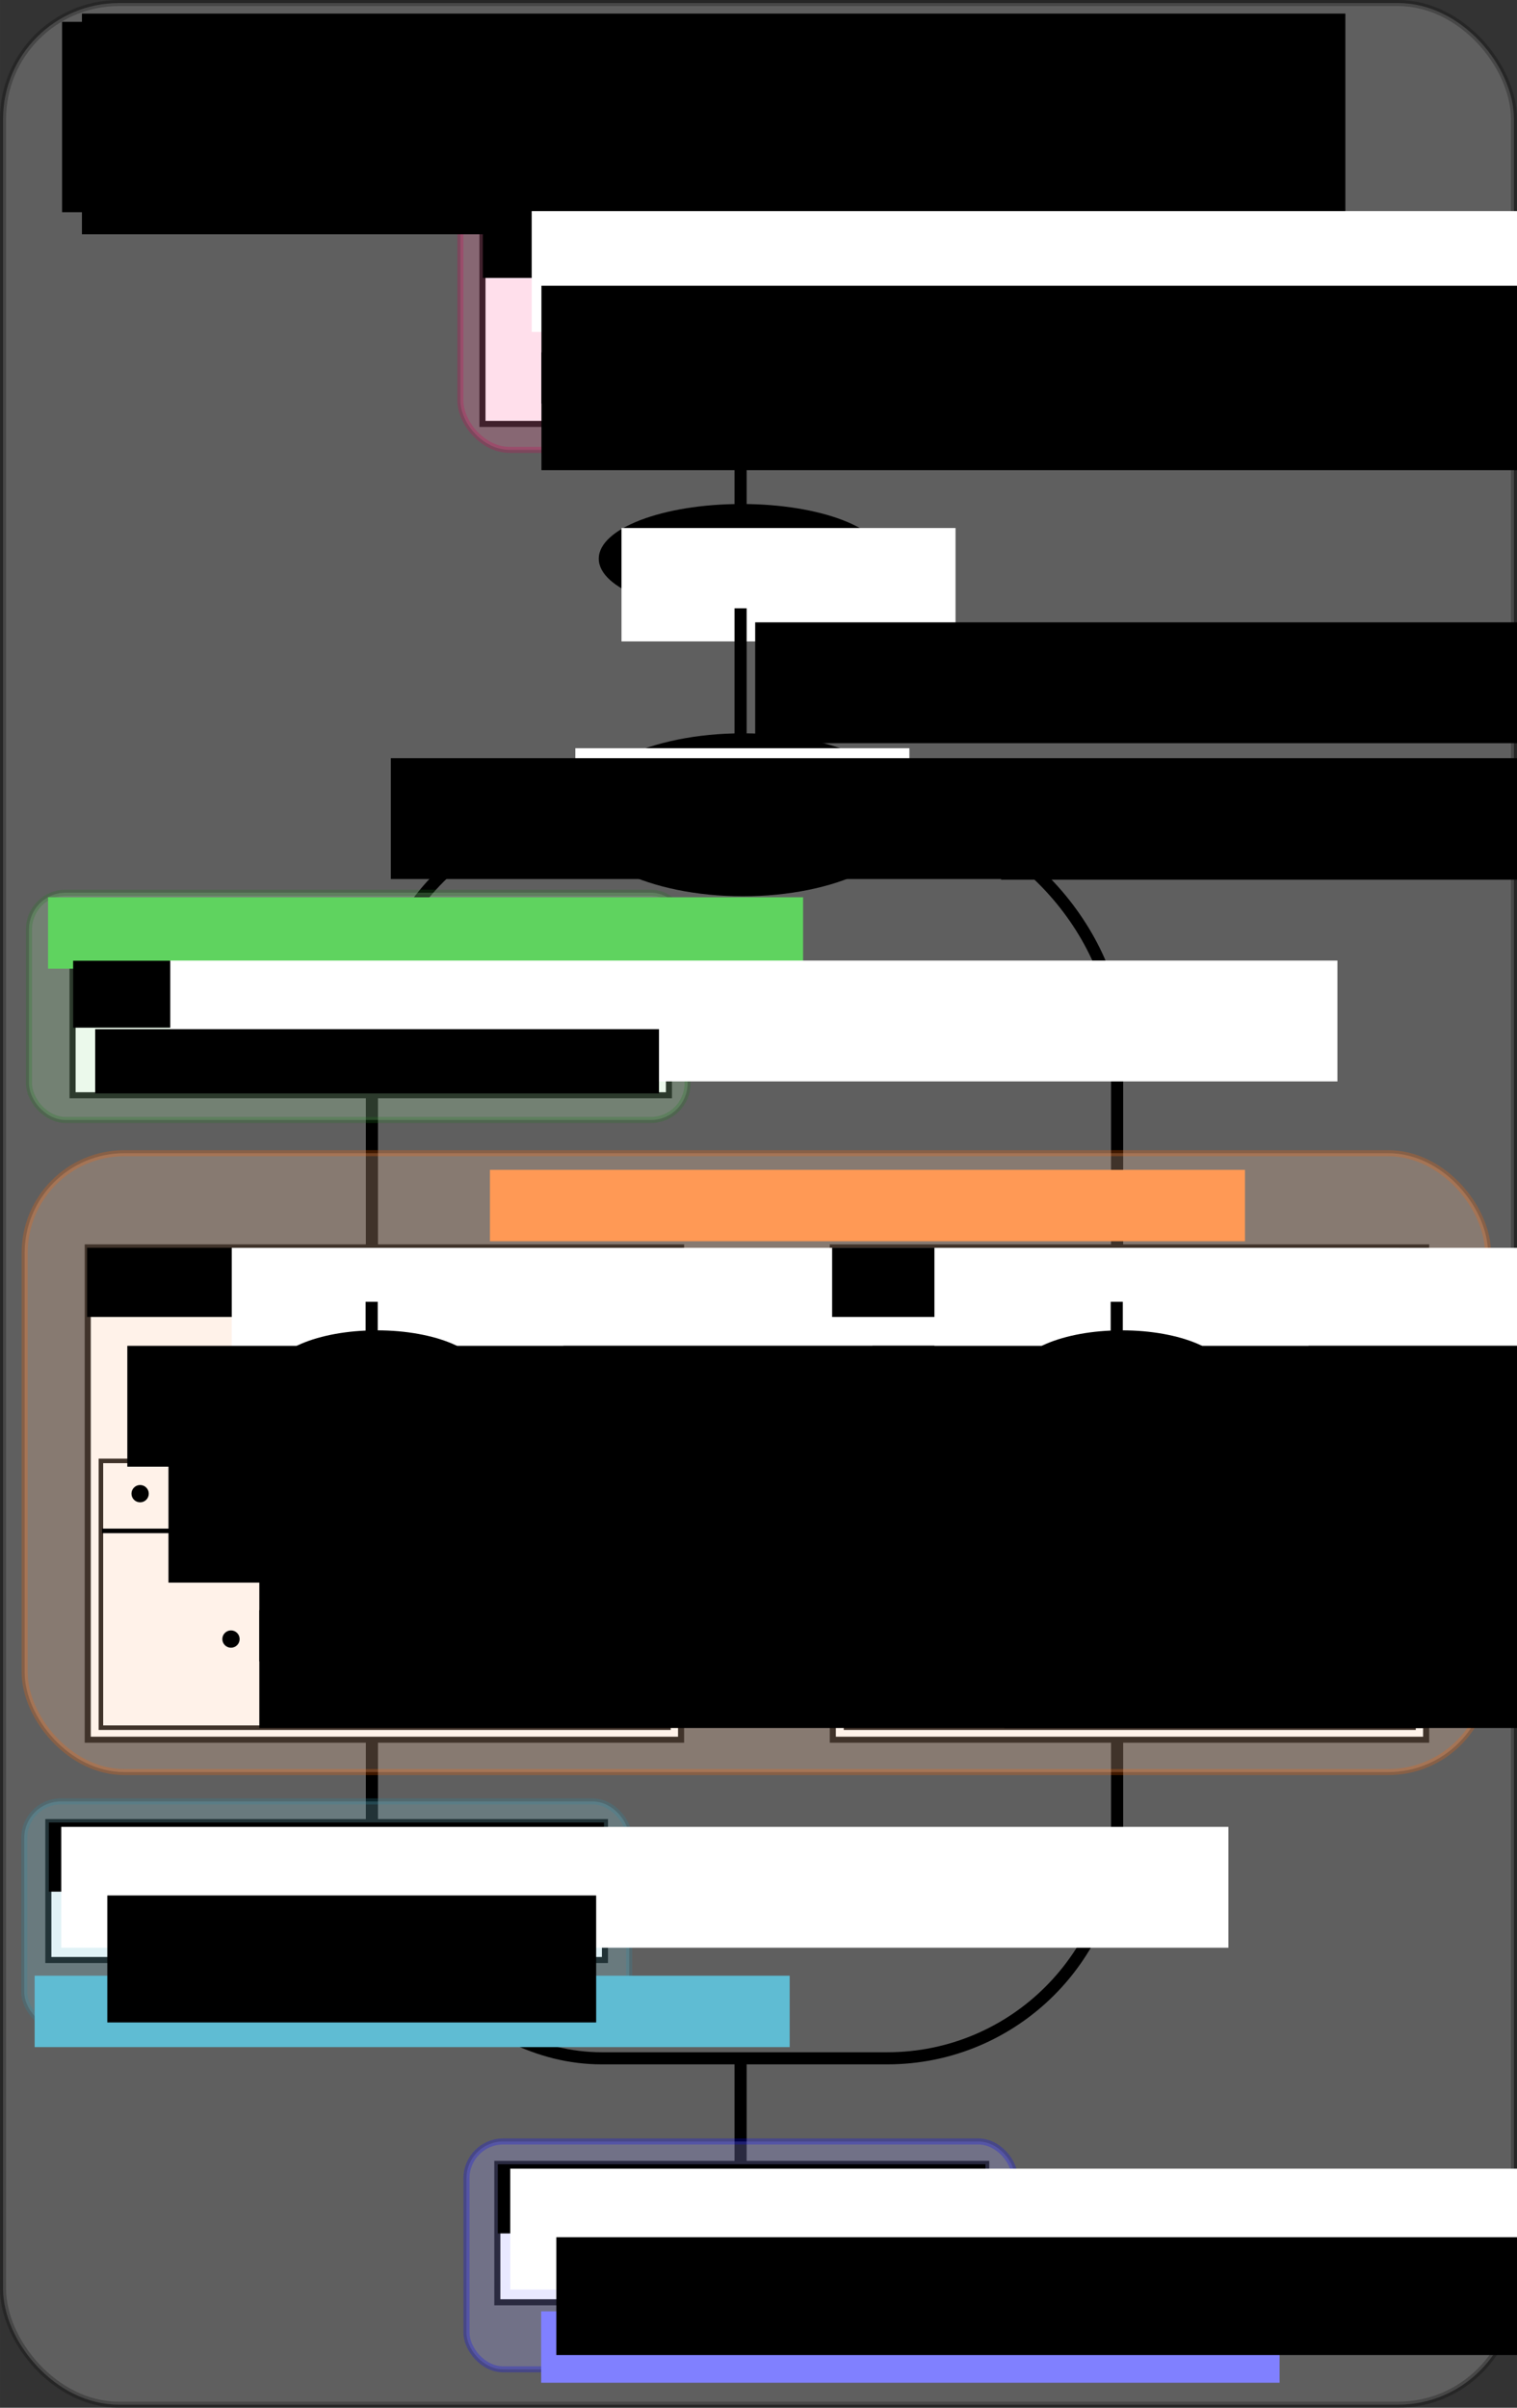 <?xml version="1.0" encoding="UTF-8" standalone="no"?>
<!-- Created with Inkscape (http://www.inkscape.org/) -->

<svg
   xmlns:dc="http://purl.org/dc/elements/1.1/"
   xmlns:cc="http://creativecommons.org/ns#"
   xmlns:rdf="http://www.w3.org/1999/02/22-rdf-syntax-ns#"
   xmlns:svg="http://www.w3.org/2000/svg"
   xmlns="http://www.w3.org/2000/svg"
   xmlns:sodipodi="http://sodipodi.sourceforge.net/DTD/sodipodi-0.dtd"
   xmlns:inkscape="http://www.inkscape.org/namespaces/inkscape"
   width="141.355mm"
   height="224.335mm"
   viewBox="0 0 500.863 794.888"
   id="svg2"
   version="1.1"
   inkscape:version="0.91 r13725"
   sodipodi:docname="ProgramStructure.svg"
   inkscape:export-filename="/Users/jacobheldenbrand/Documents/Swift-T-Variant-Calling/media/ProgramStructure.png"
   inkscape:export-xdpi="350"
   inkscape:export-ydpi="350">
  <rect x="0" y="0" width="500.863" height="794.888" fill="#333333" stroke="none"/>
  <defs
     id="defs4" />
  <sodipodi:namedview
     id="base"
     pagecolor="#ffffff"
     bordercolor="#666666"
     borderopacity="1.0"
     inkscape:pageopacity="0.0"
     inkscape:pageshadow="2"
     inkscape:zoom="0.7"
     inkscape:cx="229.7667"
     inkscape:cy="388.09803"
     inkscape:document-units="px"
     inkscape:current-layer="g4700"
     showgrid="false"
     inkscape:window-width="1440"
     inkscape:window-height="805"
     inkscape:window-x="3"
     inkscape:window-y="0"
     inkscape:window-maximized="0"
     fit-margin-top="0"
     fit-margin-left="0"
     fit-margin-right="0"
     fit-margin-bottom="0" />
  <g
     inkscape:label="Layer 1"
     inkscape:groupmode="layer"
     id="layer1"
     transform="translate(-2.8641129e-7,-15.01)">
    <g
       id="g4700"
       transform="translate(-57.234,0)">
      <rect
         style="opacity:0.251;fill:#e6e6e6;fill-opacity:1;fill-rule:evenodd;stroke:#000000;stroke-width:2;stroke-linecap:round;stroke-miterlimit:4;stroke-dasharray:none;stroke-dashoffset:0;stroke-opacity:1"
         id="rect4682"
         width="498.863"
         height="792.888"
         x="58.234"
         y="16.01"
         ry="38.304"
         inkscape:export-xdpi="350"
         inkscape:export-ydpi="350" />
      <rect
         ry="75.874"
         y="282.498"
         x="180.029"
         height="412.037"
         width="246.033"
         id="rect4680"
         style="opacity:1;fill:none;fill-opacity:1;fill-rule:evenodd;stroke:#000000;stroke-width:4;stroke-linecap:round;stroke-miterlimit:4;stroke-dasharray:none;stroke-dashoffset:0;stroke-opacity:1"
         inkscape:export-xdpi="350"
         inkscape:export-ydpi="350" />
      <rect
         style="opacity:1;fill:#ffffff;fill-opacity:1;fill-rule:evenodd;stroke:#000000;stroke-width:2;stroke-linecap:round;stroke-miterlimit:4;stroke-dasharray:none;stroke-dashoffset:0;stroke-opacity:1"
         id="rect4500"
         width="195.894"
         height="162.536"
         x="332.205"
         y="426.82"
         ry="0"
         rx="0"
         inkscape:export-xdpi="350"
         inkscape:export-ydpi="350" />
      <g
         id="g4375" />
      <g
         transform="translate(71.499,40.898)"
         id="g4306"
         inkscape:export-xdpi="350"
         inkscape:export-ydpi="350">
        <ellipse
           style="opacity:1;fill:#000000;fill-opacity:1;fill-rule:evenodd;stroke:#000000;stroke-width:0;stroke-linecap:round;stroke-miterlimit:4;stroke-dasharray:none;stroke-dashoffset:0;stroke-opacity:1"
           id="path4275"
           cx="230.571"
           cy="158.563"
           rx="47.143"
           ry="18.058" />
        <flowRoot
           xml:space="preserve"
           id="flowRoot4277"
           style="font-style:normal;font-variant:normal;font-weight:normal;font-stretch:normal;font-size:15px;line-height:125%;font-family:Avenir;-inkscape-font-specification:Avenir;letter-spacing:0px;word-spacing:0px;fill:#ffffff;fill-opacity:1;stroke:#ffffff;stroke-width:1px;stroke-linecap:butt;stroke-linejoin:miter;stroke-opacity:1"
           transform="translate(49.286,6.571)"><flowRegion
             id="flowRegion4279"><rect
               id="rect4281"
               width="109.286"
               height="36.429"
               x="142.143"
               y="142.362"
               style="font-style:normal;font-variant:normal;font-weight:normal;font-stretch:normal;font-family:Avenir;-inkscape-font-specification:Avenir;fill:#ffffff;stroke:#ffffff" /></flowRegion><flowPara
             id="flowPara4283">Align Only?</flowPara></flowRoot>      </g>
      <g
         transform="translate(-53.841,60.05)"
         id="g4313"
         inkscape:export-xdpi="350"
         inkscape:export-ydpi="350">
        <ellipse
           ry="26.897"
           rx="55.729"
           cy="223.95"
           cx="356.356"
           id="ellipse4285"
           style="opacity:1;fill:#000000;fill-opacity:1;fill-rule:evenodd;stroke:#000000;stroke-width:0;stroke-linecap:round;stroke-miterlimit:4;stroke-dasharray:none;stroke-dashoffset:0;stroke-opacity:1" />
        <flowRoot
           transform="translate(159.392,60.11)"
           style="font-style:normal;font-variant:normal;font-weight:normal;font-stretch:normal;font-size:15px;line-height:125%;font-family:Avenir;-inkscape-font-specification:Avenir;text-align:center;letter-spacing:0px;word-spacing:0px;text-anchor:middle;fill:#ffffff;fill-opacity:1;stroke:#ffffff;stroke-width:1px;stroke-linecap:butt;stroke-linejoin:miter;stroke-opacity:1"
           id="flowRoot4287"
           xml:space="preserve"><flowRegion
             id="flowRegion4289"><rect
               style="font-style:normal;font-variant:normal;font-weight:normal;font-stretch:normal;font-family:Avenir;-inkscape-font-specification:Avenir;text-align:center;text-anchor:middle;fill:#ffffff;stroke:#ffffff"
               y="142.362"
               x="142.143"
               height="36.429"
               width="109.286"
               id="rect4291" /></flowRegion><flowPara
             id="flowPara4293">Split by Chromosome?</flowPara></flowRoot>      </g>
      <path
         sodipodi:nodetypes="cc"
         inkscape:connector-curvature="0"
         id="path4320"
         d="m 301.753,155.839 0,29.416"
         style="fill:none;fill-rule:evenodd;stroke:#000000;stroke-width:4;stroke-linecap:butt;stroke-linejoin:miter;stroke-miterlimit:4;stroke-dasharray:none;stroke-opacity:1"
         inkscape:export-xdpi="350"
         inkscape:export-ydpi="350" />
      <path
         style="fill:none;fill-rule:evenodd;stroke:#000000;stroke-width:4;stroke-linecap:butt;stroke-linejoin:miter;stroke-miterlimit:4;stroke-dasharray:none;stroke-opacity:1"
         d="m 301.753,215.839 0,42.548"
         id="path4324"
         inkscape:connector-curvature="0"
         sodipodi:nodetypes="cc"
         inkscape:export-xdpi="350"
         inkscape:export-ydpi="350" />
      <flowRoot
         transform="translate(499,81.786)"
         xml:space="preserve"
         id="flowRoot4326"
         style="font-style:normal;font-variant:normal;font-weight:normal;font-stretch:normal;font-size:20px;line-height:125%;font-family:sans-serif;-inkscape-font-specification:sans-serif;letter-spacing:0px;word-spacing:0px;fill:#000000;fill-opacity:1;stroke:#000000;stroke-width:1;stroke-linecap:butt;stroke-linejoin:miter;stroke-miterlimit:4;stroke-dasharray:none;stroke-opacity:1"
         inkscape:export-xdpi="350"
         inkscape:export-ydpi="350"><flowRegion
           id="flowRegion4328"><rect
             id="rect4330"
             width="384.363"
             height="38.891"
             x="-191.929"
             y="139.184"
             style="font-style:normal;font-variant:normal;font-weight:normal;font-stretch:normal;font-size:20px;font-family:sans-serif;-inkscape-font-specification:sans-serif;fill:#000000;stroke:#000000;stroke-width:1;stroke-miterlimit:4;stroke-dasharray:none" /></flowRegion><flowPara
           style="font-style:normal;font-variant:normal;font-weight:normal;font-stretch:normal;font-size:20px;font-family:sans-serif;-inkscape-font-specification:sans-serif"
           id="flowPara4332">No</flowPara></flowRoot>      <flowRoot
         style="font-style:normal;font-variant:normal;font-weight:normal;font-stretch:normal;font-size:20px;line-height:125%;font-family:sans-serif;-inkscape-font-specification:sans-serif;letter-spacing:0px;word-spacing:0px;fill:#000000;fill-opacity:1;stroke:#000000;stroke-width:1;stroke-linecap:butt;stroke-linejoin:miter;stroke-miterlimit:4;stroke-dasharray:none;stroke-opacity:1"
         id="flowRoot4357"
         xml:space="preserve"
         transform="translate(378.696,126.639)"
         inkscape:export-xdpi="350"
         inkscape:export-ydpi="350"><flowRegion
           id="flowRegion4359"><rect
             style="font-style:normal;font-variant:normal;font-weight:normal;font-stretch:normal;font-size:20px;font-family:sans-serif;-inkscape-font-specification:sans-serif;fill:#000000;stroke:#000000;stroke-width:1;stroke-miterlimit:4;stroke-dasharray:none"
             y="139.184"
             x="-191.929"
             height="38.891"
             width="384.363"
             id="rect4361" /></flowRegion><flowPara
           id="flowPara4363"
           style="font-style:normal;font-variant:normal;font-weight:normal;font-stretch:normal;font-size:20px;font-family:sans-serif;-inkscape-font-specification:sans-serif">Yes</flowPara></flowRoot>      <flowRoot
         style="font-style:normal;font-variant:normal;font-weight:normal;font-stretch:normal;font-size:20px;line-height:125%;font-family:sans-serif;-inkscape-font-specification:sans-serif;letter-spacing:0px;word-spacing:0px;fill:#000000;fill-opacity:1;stroke:#000000;stroke-width:1;stroke-linecap:butt;stroke-linejoin:miter;stroke-miterlimit:4;stroke-dasharray:none;stroke-opacity:1"
         id="flowRoot4365"
         xml:space="preserve"
         transform="translate(580.173,126.848)"
         inkscape:export-xdpi="350"
         inkscape:export-ydpi="350"><flowRegion
           id="flowRegion4367"><rect
             style="font-style:normal;font-variant:normal;font-weight:normal;font-stretch:normal;font-size:20px;font-family:sans-serif;-inkscape-font-specification:sans-serif;fill:#000000;stroke:#000000;stroke-width:1;stroke-miterlimit:4;stroke-dasharray:none"
             y="139.184"
             x="-191.929"
             height="38.891"
             width="384.363"
             id="rect4369" /></flowRegion><flowPara
           id="flowPara4371"
           style="font-style:normal;font-variant:normal;font-weight:normal;font-stretch:normal;font-size:20px;font-family:sans-serif;-inkscape-font-specification:sans-serif">No</flowPara></flowRoot>      <path
         sodipodi:nodetypes="cc"
         inkscape:connector-curvature="0"
         id="path4624"
         d="m 301.753,694.038 0,36.834"
         style="fill:none;fill-rule:evenodd;stroke:#000000;stroke-width:4;stroke-linecap:butt;stroke-linejoin:miter;stroke-miterlimit:4;stroke-dasharray:none;stroke-opacity:1"
         inkscape:export-xdpi="350"
         inkscape:export-ydpi="350" />
      <rect
         style="opacity:1;fill:#ffffff;fill-opacity:1;fill-rule:evenodd;stroke:#000000;stroke-width:1.5;stroke-linecap:round;stroke-miterlimit:4;stroke-dasharray:none;stroke-dashoffset:0;stroke-opacity:1"
         id="rect4546"
         width="187.383"
         height="88.063"
         x="336.55"
         y="497.313"
         inkscape:export-xdpi="350"
         inkscape:export-ydpi="350" />
      <rect
         rx="0"
         ry="0"
         y="426.82"
         x="86.205"
         height="162.536"
         width="195.894"
         id="rect4385"
         style="opacity:1;fill:#ffffff;fill-opacity:1;fill-rule:evenodd;stroke:#000000;stroke-width:2;stroke-linecap:round;stroke-miterlimit:4;stroke-dasharray:none;stroke-dashoffset:0;stroke-opacity:1"
         inkscape:export-xdpi="350"
         inkscape:export-ydpi="350" />
      <rect
         y="497.313"
         x="90.55"
         height="88.063"
         width="187.383"
         id="rect4461"
         style="opacity:1;fill:#ffffff;fill-opacity:1;fill-rule:evenodd;stroke:#000000;stroke-width:1.5;stroke-linecap:round;stroke-miterlimit:4;stroke-dasharray:none;stroke-dashoffset:0;stroke-opacity:1"
         inkscape:export-xdpi="350"
         inkscape:export-ydpi="350" />
      <rect
         ry="32.939"
         y="395.725"
         x="65.377"
         height="204.317"
         width="483.149"
         id="rect4626"
         style="opacity:0.251;fill:#ffccaa;fill-opacity:1;fill-rule:evenodd;stroke:#ff6600;stroke-width:2;stroke-linecap:round;stroke-miterlimit:4;stroke-dasharray:none;stroke-dashoffset:0;stroke-opacity:1"
         inkscape:export-xdpi="350"
         inkscape:export-ydpi="350" />
      <flowRoot
         transform="translate(58.286,58.857)"
         style="font-style:normal;font-weight:normal;font-size:15px;line-height:125%;font-family:sans-serif;letter-spacing:0px;word-spacing:0px;opacity:1;fill:#ff9955;fill-opacity:1;stroke:none;stroke-width:1px;stroke-linecap:butt;stroke-linejoin:miter;stroke-opacity:1"
         id="flowRoot4632"
         xml:space="preserve"
         inkscape:export-xdpi="350"
         inkscape:export-ydpi="350"><flowRegion
           id="flowRegion4634"><rect
             style="fill:#ff9955"
             y="342.362"
             x="160.714"
             height="23.571"
             width="249.286"
             id="rect4636" /></flowRegion><flowPara
           style="font-size:13.75px;opacity:0.82;fill:#ff9955"
           id="flowPara4638">RealignRecalAndVC.swift</flowPara></flowRoot>      <rect
         style="opacity:1;fill:#ffffff;fill-opacity:1;fill-rule:evenodd;stroke:#000000;stroke-width:2;stroke-linecap:round;stroke-miterlimit:4;stroke-dasharray:none;stroke-dashoffset:0;stroke-opacity:1"
         id="rect4239"
         width="196.904"
         height="44.526"
         x="81.195"
         y="332.066"
         ry="0"
         rx="0"
         inkscape:export-xdpi="350"
         inkscape:export-ydpi="350" />
      <rect
         style="opacity:0.251;fill:#afe9af;fill-opacity:1;fill-rule:evenodd;stroke:#217821;stroke-width:2;stroke-linecap:round;stroke-miterlimit:4;stroke-dasharray:none;stroke-dashoffset:0;stroke-opacity:1"
         id="rect4640"
         width="217.434"
         height="75.031"
         x="66.806"
         y="309.725"
         ry="12.096"
         inkscape:export-xdpi="350"
         inkscape:export-ydpi="350" />
      <flowRoot
         xml:space="preserve"
         id="flowRoot4642"
         style="font-style:normal;font-weight:normal;font-size:15px;line-height:125%;font-family:sans-serif;letter-spacing:0px;word-spacing:0px;opacity:1;fill:#5fd35f;fill-opacity:1;stroke:none;stroke-width:1px;stroke-linecap:butt;stroke-linejoin:miter;stroke-opacity:1"
         transform="translate(-87.611,-31.125)"
         inkscape:export-xdpi="350"
         inkscape:export-ydpi="350"><flowRegion
           id="flowRegion4644"><rect
             id="rect4646"
             width="249.286"
             height="23.571"
             x="160.714"
             y="342.362"
             style="fill:#5fd35f" /></flowRegion><flowPara
           id="flowPara4648"
           style="font-size:13.75px;opacity:0.82;fill:#5fd35f">SplitByChr.swift</flowPara></flowRoot>      <rect
         rx="0"
         ry="0"
         y="616.551"
         x="73.195"
         height="45.536"
         width="183.772"
         id="rect4594"
         style="opacity:1;fill:#ffffff;fill-opacity:1;fill-rule:evenodd;stroke:#000000;stroke-width:2;stroke-linecap:round;stroke-miterlimit:4;stroke-dasharray:none;stroke-dashoffset:0;stroke-opacity:1"
         inkscape:export-xdpi="350"
         inkscape:export-ydpi="350" />
      <rect
         ry="12.096"
         y="609.725"
         x="65.24"
         height="75.031"
         width="199.715"
         id="rect4650"
         style="opacity:0.251;fill:#87cdde;fill-opacity:1;fill-rule:evenodd;stroke:#2c89a0;stroke-width:2;stroke-linecap:round;stroke-miterlimit:4;stroke-dasharray:none;stroke-dashoffset:0;stroke-opacity:1"
         inkscape:export-xdpi="350"
         inkscape:export-ydpi="350" />
      <flowRoot
         transform="translate(-92.04,324.903)"
         style="font-style:normal;font-weight:normal;font-size:11.25px;line-height:125%;font-family:sans-serif;letter-spacing:0px;word-spacing:0px;opacity:1;fill:#5fbcd3;fill-opacity:1;stroke:none;stroke-width:1px;stroke-linecap:butt;stroke-linejoin:miter;stroke-opacity:1"
         id="flowRoot4652"
         xml:space="preserve"
         inkscape:export-xdpi="350"
         inkscape:export-ydpi="350"><flowRegion
           id="flowRegion4654"><rect
             style="font-size:11.25px;fill:#5fbcd3"
             y="342.362"
             x="160.714"
             height="23.571"
             width="249.286"
             id="rect4656" /></flowRegion><flowPara
           style="font-size:11.25px;opacity:0.82;fill:#5fbcd3"
           id="flowPara4658">CombineVariants.swift</flowPara></flowRoot>      <rect
         style="opacity:1;fill:#ffffff;fill-opacity:1;fill-rule:evenodd;stroke:#000000;stroke-width:2;stroke-linecap:round;stroke-miterlimit:4;stroke-dasharray:none;stroke-dashoffset:0;stroke-opacity:1"
         id="rect4205"
         width="169.11"
         height="70.832"
         x="216.531"
         y="84.128"
         ry="0"
         rx="0"
         inkscape:export-xdpi="350"
         inkscape:export-ydpi="350" />
      <rect
         ry="16.33"
         y="62.237"
         x="209.237"
         height="101.295"
         width="185.11"
         id="rect4660"
         style="opacity:0.251;fill:#ff80b2;fill-opacity:1;fill-rule:evenodd;stroke:#d40055;stroke-width:2;stroke-linecap:round;stroke-miterlimit:4;stroke-dasharray:none;stroke-dashoffset:0;stroke-opacity:1"
         inkscape:export-xdpi="350"
         inkscape:export-ydpi="350" />
      <flowRoot
         transform="translate(74.106,-277.899)"
         style="font-style:normal;font-weight:normal;font-size:15px;line-height:125%;font-family:sans-serif;letter-spacing:0px;word-spacing:0px;opacity:1;fill:#ff80b2;fill-opacity:1;stroke:none;stroke-width:1px;stroke-linecap:butt;stroke-linejoin:miter;stroke-opacity:1"
         id="flowRoot4662"
         xml:space="preserve"
         inkscape:export-xdpi="350"
         inkscape:export-ydpi="350"><flowRegion
           id="flowRegion4664"><rect
             style="fill:#ff80b2"
             y="342.362"
             x="160.714"
             height="23.571"
             width="249.286"
             id="rect4666" /></flowRegion><flowPara
           style="font-size:12.5px;opacity:0.82;fill:#ff80b2"
           id="flowPara4668">AlignAndDedup.swift</flowPara></flowRoot>      <rect
         rx="0"
         ry="0"
         y="729.382"
         x="221.44"
         height="45.703"
         width="161.417"
         id="rect4136"
         style="opacity:1;fill:#ffffff;fill-opacity:1;fill-rule:evenodd;stroke:#000000;stroke-width:2;stroke-linecap:round;stroke-miterlimit:4;stroke-dasharray:none;stroke-dashoffset:0;stroke-opacity:1"
         inkscape:export-xdpi="350"
         inkscape:export-ydpi="350" />
      <rect
         style="opacity:0.251;fill:#aaaaff;fill-opacity:1;fill-rule:evenodd;stroke:#0000ff;stroke-width:2;stroke-linecap:round;stroke-miterlimit:4;stroke-dasharray:none;stroke-dashoffset:0;stroke-opacity:1"
         id="rect4670"
         width="181.069"
         height="75.224"
         x="211.257"
         y="721.989"
         ry="12.127"
         inkscape:export-xdpi="350"
         inkscape:export-ydpi="350" />
      <flowRoot
         xml:space="preserve"
         id="flowRoot4672"
         style="font-style:normal;font-weight:normal;font-size:15px;line-height:125%;font-family:sans-serif;letter-spacing:0px;word-spacing:0px;opacity:1;fill:#8080ff;fill-opacity:1;stroke:none;stroke-width:1px;stroke-linecap:butt;stroke-linejoin:miter;stroke-opacity:1"
         transform="matrix(0.978,0,0,1,78.727,435.711)"
         inkscape:export-xdpi="350"
         inkscape:export-ydpi="350"><flowRegion
           id="flowRegion4674"><rect
             id="rect4676"
             width="249.286"
             height="23.571"
             x="160.714"
             y="342.362"
             style="fill:#8080ff" /></flowRegion><flowPara
           id="flowPara4678"
           style="font-size:12.5px;opacity:0.82;fill:#8080ff">JointGenotyping.swift</flowPara></flowRoot>      <flowRoot
         style="font-style:normal;font-weight:normal;font-size:20px;line-height:125%;font-family:sans-serif;letter-spacing:0px;word-spacing:0px;fill:#000000;fill-opacity:1;stroke:none;stroke-width:1px;stroke-linecap:butt;stroke-linejoin:miter;stroke-opacity:1"
         id="flowRoot4684"
         xml:space="preserve"><flowRegion
           id="flowRegion4686"><rect
             style="font-size:20px"
             y="19.505"
             x="84.286"
             height="72.857"
             width="417.143"
             id="rect4688" /></flowRegion><flowPara
           id="flowPara4690"></flowPara></flowRoot>      <flowRoot
         transform="translate(24.877,6.99)"
         style="font-style:normal;font-weight:normal;font-size:15px;line-height:125%;font-family:sans-serif;letter-spacing:0px;word-spacing:0px;fill:#000000;fill-opacity:1;stroke:#000000;stroke-width:0;stroke-linecap:butt;stroke-linejoin:miter;stroke-miterlimit:4;stroke-dasharray:none;stroke-opacity:1"
         id="flowRoot4692"
         xml:space="preserve"
         inkscape:export-xdpi="350"
         inkscape:export-ydpi="350"><flowRegion
           id="flowRegion4694"><rect
             style="stroke:#000000;stroke-width:0;stroke-miterlimit:4;stroke-dasharray:none"
             y="15.219"
             x="52.857"
             height="62.857"
             width="405.714"
             id="rect4696" /></flowRegion><flowPara
           style="font-size:25px;stroke:#000000;stroke-width:0;stroke-miterlimit:4;stroke-dasharray:none"
           id="flowPara4698">Monolith.swift</flowPara></flowRoot>      <rect
         style="opacity:1;fill:#000000;fill-opacity:1;fill-rule:evenodd;stroke:none;stroke-width:2;stroke-linecap:round;stroke-miterlimit:4;stroke-dasharray:none;stroke-dashoffset:0;stroke-opacity:1"
         id="rect4207"
         width="168.791"
         height="22.513"
         x="216.647"
         y="84.256"
         inkscape:export-xdpi="350"
         inkscape:export-ydpi="350" />
      <flowRoot
         xml:space="preserve"
         id="flowRoot4209"
         style="font-style:normal;font-variant:normal;font-weight:normal;font-stretch:normal;font-size:15px;line-height:125%;font-family:sans-serif;-inkscape-font-specification:sans-serif;letter-spacing:0px;word-spacing:0px;fill:#ffffff;fill-opacity:1;stroke:#ffffff;stroke-width:1px;stroke-linecap:butt;stroke-linejoin:miter;stroke-opacity:1"
         transform="translate(425.214,-53.986)"
         inkscape:export-xdpi="350"
         inkscape:export-ydpi="350"><flowRegion
           id="flowRegion4211"><rect
             id="rect4213"
             width="384.363"
             height="38.891"
             x="-191.929"
             y="139.184"
             style="font-style:normal;font-variant:normal;font-weight:normal;font-stretch:normal;font-family:sans-serif;-inkscape-font-specification:sans-serif;fill:#ffffff;stroke:#ffffff" /></flowRegion><flowPara
           id="flowPara4215">alignDedupMain()</flowPara></flowRoot>      <flowRoot
         style="font-style:normal;font-variant:normal;font-weight:normal;font-stretch:normal;font-size:15px;line-height:125%;font-family:sans-serif;-inkscape-font-specification:sans-serif;letter-spacing:0px;word-spacing:0px;fill:#000000;fill-opacity:1;stroke:#000000;stroke-width:0;stroke-linecap:butt;stroke-linejoin:miter;stroke-miterlimit:4;stroke-dasharray:none;stroke-opacity:1"
         id="flowRoot4217"
         xml:space="preserve"
         transform="translate(427.928,-29.843)"
         inkscape:export-xdpi="350"
         inkscape:export-ydpi="350"><flowRegion
           id="flowRegion4219"><rect
             style="font-style:normal;font-variant:normal;font-weight:normal;font-stretch:normal;font-family:sans-serif;-inkscape-font-specification:sans-serif;fill:#000000;stroke:#000000;stroke-width:0;stroke-miterlimit:4;stroke-dasharray:none"
             y="139.184"
             x="-191.929"
             height="38.891"
             width="384.363"
             id="rect4221" /></flowRegion><flowPara
           id="flowPara4223">Align</flowPara></flowRoot>      <ellipse
         style="opacity:1;fill:#000000;fill-opacity:1;fill-rule:evenodd;stroke:#000000;stroke-width:0;stroke-linecap:round;stroke-miterlimit:4;stroke-dasharray:none;stroke-dashoffset:0;stroke-opacity:1"
         id="circle4225"
         cx="226.642"
         cy="118.876"
         inkscape:export-xdpi="350"
         inkscape:export-ydpi="350"
         r="2.857" />
      <flowRoot
         transform="translate(427.928,-7.843)"
         xml:space="preserve"
         id="flowRoot4227"
         style="font-style:normal;font-variant:normal;font-weight:normal;font-stretch:normal;font-size:15px;line-height:125%;font-family:sans-serif;-inkscape-font-specification:sans-serif;letter-spacing:0px;word-spacing:0px;fill:#000000;fill-opacity:1;stroke:#000000;stroke-width:0;stroke-linecap:butt;stroke-linejoin:miter;stroke-miterlimit:4;stroke-dasharray:none;stroke-opacity:1"
         inkscape:export-xdpi="350"
         inkscape:export-ydpi="350"><flowRegion
           id="flowRegion4229"><rect
             id="rect4231"
             width="384.363"
             height="38.891"
             x="-191.929"
             y="139.184"
             style="font-style:normal;font-variant:normal;font-weight:normal;font-stretch:normal;font-family:sans-serif;-inkscape-font-specification:sans-serif;fill:#000000;stroke:#000000;stroke-width:0;stroke-miterlimit:4;stroke-dasharray:none" /></flowRegion><flowPara
           id="flowPara4235">Deduplicate &amp; Sort</flowPara></flowRoot>      <ellipse
         cy="140.876"
         cx="226.642"
         id="circle4237"
         style="opacity:1;fill:#000000;fill-opacity:1;fill-rule:evenodd;stroke:#000000;stroke-width:0;stroke-linecap:round;stroke-miterlimit:4;stroke-dasharray:none;stroke-dashoffset:0;stroke-opacity:1"
         inkscape:export-xdpi="350"
         inkscape:export-ydpi="350"
         r="2.857" />
      <rect
         y="426.951"
         x="85.977"
         height="22.834"
         width="196.423"
         id="rect4387"
         style="opacity:1;fill:#000000;fill-opacity:1;fill-rule:evenodd;stroke:none;stroke-width:2;stroke-linecap:round;stroke-miterlimit:4;stroke-dasharray:none;stroke-dashoffset:0;stroke-opacity:1"
         inkscape:export-xdpi="350"
         inkscape:export-ydpi="350" />
      <flowRoot
         transform="translate(326.174,288.289)"
         style="font-style:normal;font-variant:normal;font-weight:normal;font-stretch:normal;font-size:15px;line-height:125%;font-family:sans-serif;-inkscape-font-specification:sans-serif;letter-spacing:0px;word-spacing:0px;fill:#ffffff;fill-opacity:1;stroke:#ffffff;stroke-width:1px;stroke-linecap:butt;stroke-linejoin:miter;stroke-opacity:1"
         id="flowRoot4389"
         xml:space="preserve"
         inkscape:export-xdpi="350"
         inkscape:export-ydpi="350"><flowRegion
           id="flowRegion4391"><rect
             style="font-style:normal;font-variant:normal;font-weight:normal;font-stretch:normal;font-family:sans-serif;-inkscape-font-specification:sans-serif;fill:#ffffff;stroke:#ffffff"
             y="139.184"
             x="-191.929"
             height="38.891"
             width="384.363"
             id="rect4393" /></flowRegion><flowPara
           id="flowPara4395">VCSplitMain()</flowPara></flowRoot>      <g
         id="g4409"
         transform="translate(-36.959,311.912)"
         inkscape:export-xdpi="350"
         inkscape:export-ydpi="350">
        <ellipse
           ry="15.022"
           rx="35.179"
           cy="157.313"
           cx="218.607"
           id="ellipse4411"
           style="opacity:1;fill:#000000;fill-opacity:1;fill-rule:evenodd;stroke:#000000;stroke-width:0;stroke-linecap:round;stroke-miterlimit:4;stroke-dasharray:none;stroke-dashoffset:0;stroke-opacity:1" />
        <flowRoot
           transform="translate(47.586,5.857)"
           style="font-style:normal;font-variant:normal;font-weight:normal;font-stretch:normal;font-size:15px;line-height:125%;font-family:Avenir;-inkscape-font-specification:Avenir;letter-spacing:0px;word-spacing:0px;fill:#ffffff;fill-opacity:1;stroke:#ffffff;stroke-width:1px;stroke-linecap:butt;stroke-linejoin:miter;stroke-opacity:1"
           id="flowRoot4413"
           xml:space="preserve"><flowRegion
             id="flowRegion4415"><rect
               style="font-style:normal;font-variant:normal;font-weight:normal;font-stretch:normal;font-family:Avenir;-inkscape-font-specification:Avenir;fill:#ffffff;stroke:#ffffff"
               y="142.362"
               x="142.143"
               height="36.429"
               width="109.286"
               id="rect4417" /></flowRegion><flowPara
             id="flowPara4419">Realign?</flowPara></flowRoot>      </g>
      <path
         inkscape:connector-curvature="0"
         id="path4423"
         d="m 179.948,455.392 0,-10.607"
         style="fill:none;fill-rule:evenodd;stroke:#000000;stroke-width:4;stroke-linecap:butt;stroke-linejoin:miter;stroke-miterlimit:4;stroke-dasharray:none;stroke-opacity:1"
         inkscape:export-xdpi="350"
         inkscape:export-ydpi="350" />
      <path
         inkscape:connector-curvature="0"
         id="path4441"
         d="m 150.357,469.505 -39.286,11.429 0,16.071"
         style="fill:none;fill-rule:evenodd;stroke:#000000;stroke-width:3;stroke-linecap:butt;stroke-linejoin:miter;stroke-miterlimit:4;stroke-dasharray:none;stroke-opacity:1"
         inkscape:export-xdpi="350"
         inkscape:export-ydpi="350" />
      <path
         style="fill:none;fill-rule:evenodd;stroke:#000000;stroke-width:3;stroke-linecap:butt;stroke-linejoin:miter;stroke-miterlimit:4;stroke-dasharray:none;stroke-opacity:1"
         d="m 215.99,469.505 39.286,11.429 0,16.071"
         id="path4443"
         inkscape:connector-curvature="0"
         inkscape:export-xdpi="350"
         inkscape:export-ydpi="350" />
      <flowRoot
         transform="translate(291.696,320.639)"
         xml:space="preserve"
         id="flowRoot4445"
         style="font-style:normal;font-variant:normal;font-weight:normal;font-stretch:normal;font-size:20px;line-height:125%;font-family:sans-serif;-inkscape-font-specification:sans-serif;letter-spacing:0px;word-spacing:0px;fill:#000000;fill-opacity:1;stroke:#000000;stroke-width:1;stroke-linecap:butt;stroke-linejoin:miter;stroke-miterlimit:4;stroke-dasharray:none;stroke-opacity:1"
         inkscape:export-xdpi="350"
         inkscape:export-ydpi="350"><flowRegion
           id="flowRegion4447"><rect
             id="rect4449"
             width="384.363"
             height="38.891"
             x="-191.929"
             y="139.184"
             style="font-style:normal;font-variant:normal;font-weight:normal;font-stretch:normal;font-size:20px;font-family:sans-serif;-inkscape-font-specification:sans-serif;fill:#000000;stroke:#000000;stroke-width:1;stroke-miterlimit:4;stroke-dasharray:none" /></flowRegion><flowPara
           style="font-style:normal;font-variant:normal;font-weight:normal;font-stretch:normal;font-size:15px;font-family:sans-serif;-inkscape-font-specification:sans-serif"
           id="flowPara4451">Yes</flowPara></flowRoot>      <flowRoot
         style="font-style:normal;font-variant:normal;font-weight:normal;font-stretch:normal;font-size:20px;line-height:125%;font-family:sans-serif;-inkscape-font-specification:sans-serif;letter-spacing:0px;word-spacing:0px;fill:#000000;fill-opacity:1;stroke:#000000;stroke-width:1;stroke-linecap:butt;stroke-linejoin:miter;stroke-miterlimit:4;stroke-dasharray:none;stroke-opacity:1"
         id="flowRoot4453"
         xml:space="preserve"
         transform="translate(435.696,320.639)"
         inkscape:export-xdpi="350"
         inkscape:export-ydpi="350"><flowRegion
           id="flowRegion4455"><rect
             style="font-style:normal;font-variant:normal;font-weight:normal;font-stretch:normal;font-size:20px;font-family:sans-serif;-inkscape-font-specification:sans-serif;fill:#000000;stroke:#000000;stroke-width:1;stroke-miterlimit:4;stroke-dasharray:none"
             y="139.184"
             x="-191.929"
             height="38.891"
             width="384.363"
             id="rect4457" /></flowRegion><flowPara
           id="flowPara4459"
           style="font-style:normal;font-variant:normal;font-weight:normal;font-stretch:normal;font-size:15px;font-family:sans-serif;-inkscape-font-specification:sans-serif">No</flowPara></flowRoot>      <path
         sodipodi:nodetypes="cc"
         inkscape:connector-curvature="0"
         id="path4463"
         d="m 179.443,497.818 0,23.195"
         style="fill:none;fill-rule:evenodd;stroke:#000000;stroke-width:1.5;stroke-linecap:butt;stroke-linejoin:miter;stroke-miterlimit:4;stroke-dasharray:none;stroke-opacity:1"
         inkscape:export-xdpi="350"
         inkscape:export-ydpi="350" />
      <path
         style="fill:none;fill-rule:evenodd;stroke:#000000;stroke-width:1.5;stroke-linecap:butt;stroke-linejoin:miter;stroke-miterlimit:4;stroke-dasharray:none;stroke-opacity:1"
         d="m 90.917,520.416 186.338,0"
         id="path4465"
         inkscape:connector-curvature="0"
         inkscape:export-xdpi="350"
         inkscape:export-ydpi="350" />
      <path
         sodipodi:nodetypes="cc"
         inkscape:connector-curvature="0"
         id="path4467"
         d="m 277.474,497.64 -98.419,22.402"
         style="fill:none;fill-rule:evenodd;stroke:#000000;stroke-width:1.5;stroke-linecap:butt;stroke-linejoin:miter;stroke-miterlimit:4;stroke-dasharray:none;stroke-opacity:1"
         inkscape:export-xdpi="350"
         inkscape:export-ydpi="350" />
      <path
         sodipodi:nodetypes="cc"
         style="fill:none;fill-rule:evenodd;stroke:#000000;stroke-width:1.5;stroke-linecap:butt;stroke-linejoin:miter;stroke-miterlimit:4;stroke-dasharray:none;stroke-opacity:1"
         d="m 179.055,497.818 98.33,22.223"
         id="path4469"
         inkscape:connector-curvature="0"
         inkscape:export-xdpi="350"
         inkscape:export-ydpi="350" />
      <g
         transform="translate(-228.214,-16.786)"
         id="g4252"
         inkscape:export-xdpi="350"
         inkscape:export-ydpi="350">
        <flowRoot
           style="font-style:normal;font-variant:normal;font-weight:normal;font-stretch:normal;font-size:15px;line-height:125%;font-family:sans-serif;-inkscape-font-specification:sans-serif;letter-spacing:0px;word-spacing:0px;fill:#000000;fill-opacity:1;stroke:#000000;stroke-width:0;stroke-linecap:butt;stroke-linejoin:miter;stroke-miterlimit:4;stroke-dasharray:none;stroke-opacity:1"
           id="flowRoot4471"
           xml:space="preserve"
           transform="translate(532.998,376.196)"><flowRegion
             id="flowRegion4473"><rect
               style="font-style:normal;font-variant:normal;font-weight:normal;font-stretch:normal;font-family:sans-serif;-inkscape-font-specification:sans-serif;fill:#000000;stroke:#000000;stroke-width:0;stroke-miterlimit:4;stroke-dasharray:none"
               y="139.184"
               x="-191.929"
               height="38.891"
               width="384.363"
               id="rect4475" /></flowRegion><flowPara
             id="flowPara4477">Realign</flowPara></flowRoot>        <circle
           style="opacity:1;fill:#000000;fill-opacity:1;fill-rule:evenodd;stroke:#000000;stroke-width:0;stroke-linecap:round;stroke-miterlimit:4;stroke-dasharray:none;stroke-dashoffset:0;stroke-opacity:1"
           id="circle4479"
           cx="331.712"
           cy="524.915"
           r="2.857" />
      </g>
      <g
         id="g4273"
         transform="translate(-198.214,9.214)"
         inkscape:export-xdpi="350"
         inkscape:export-ydpi="350">
        <flowRoot
           transform="translate(532.998,376.196)"
           xml:space="preserve"
           id="flowRoot4275"
           style="font-style:normal;font-variant:normal;font-weight:normal;font-stretch:normal;font-size:15px;line-height:125%;font-family:sans-serif;-inkscape-font-specification:sans-serif;letter-spacing:0px;word-spacing:0px;fill:#000000;fill-opacity:1;stroke:#000000;stroke-width:0;stroke-linecap:butt;stroke-linejoin:miter;stroke-miterlimit:4;stroke-dasharray:none;stroke-opacity:1"><flowRegion
             id="flowRegion4277"><rect
               id="rect4279"
               width="384.363"
               height="38.891"
               x="-191.929"
               y="139.184"
               style="font-style:normal;font-variant:normal;font-weight:normal;font-stretch:normal;font-family:sans-serif;-inkscape-font-specification:sans-serif;fill:#000000;stroke:#000000;stroke-width:0;stroke-miterlimit:4;stroke-dasharray:none" /></flowRegion><flowPara
             id="flowPara4281">Recalibrate</flowPara></flowRoot>        <circle
           r="2.857"
           cy="524.915"
           cx="331.712"
           id="circle4283"
           style="opacity:1;fill:#000000;fill-opacity:1;fill-rule:evenodd;stroke:#000000;stroke-width:0;stroke-linecap:round;stroke-miterlimit:4;stroke-dasharray:none;stroke-dashoffset:0;stroke-opacity:1" />
      </g>
      <g
         transform="translate(-228.214,27.214)"
         id="g4285"
         inkscape:export-xdpi="350"
         inkscape:export-ydpi="350">
        <flowRoot
           style="font-style:normal;font-variant:normal;font-weight:normal;font-stretch:normal;font-size:15px;line-height:125%;font-family:sans-serif;-inkscape-font-specification:sans-serif;letter-spacing:0px;word-spacing:0px;fill:#000000;fill-opacity:1;stroke:#000000;stroke-width:0;stroke-linecap:butt;stroke-linejoin:miter;stroke-miterlimit:4;stroke-dasharray:none;stroke-opacity:1"
           id="flowRoot4288"
           xml:space="preserve"
           transform="translate(562.998,380.196)"><flowRegion
             id="flowRegion4290"><rect
               style="font-style:normal;font-variant:normal;font-weight:normal;font-stretch:normal;font-family:sans-serif;-inkscape-font-specification:sans-serif;fill:#000000;stroke:#000000;stroke-width:0;stroke-miterlimit:4;stroke-dasharray:none"
               y="139.184"
               x="-191.929"
               height="38.891"
               width="384.363"
               id="rect4292" /></flowRegion><flowPara
             style="font-size:13.75px"
             id="flowPara4294">Call Variants</flowPara><flowPara
             id="flowPara4498"
             style="font-size:13.75px">(Split Version)</flowPara></flowRoot>        <circle
           style="opacity:1;fill:#000000;fill-opacity:1;fill-rule:evenodd;stroke:#000000;stroke-width:0;stroke-linecap:round;stroke-miterlimit:4;stroke-dasharray:none;stroke-dashoffset:0;stroke-opacity:1"
           id="circle4296"
           cx="361.712"
           cy="528.915"
           r="2.857" />
      </g>
      <rect
         style="opacity:1;fill:#000000;fill-opacity:1;fill-rule:evenodd;stroke:none;stroke-width:2;stroke-linecap:round;stroke-miterlimit:4;stroke-dasharray:none;stroke-dashoffset:0;stroke-opacity:1"
         id="rect4502"
         width="196.423"
         height="22.834"
         x="331.976"
         y="426.951"
         inkscape:export-xdpi="350"
         inkscape:export-ydpi="350" />
      <flowRoot
         xml:space="preserve"
         id="flowRoot4504"
         style="font-style:normal;font-variant:normal;font-weight:normal;font-stretch:normal;font-size:15px;line-height:125%;font-family:sans-serif;-inkscape-font-specification:sans-serif;letter-spacing:0px;word-spacing:0px;fill:#ffffff;fill-opacity:1;stroke:#ffffff;stroke-width:1px;stroke-linecap:butt;stroke-linejoin:miter;stroke-opacity:1"
         transform="translate(558.174,288.289)"
         inkscape:export-xdpi="350"
         inkscape:export-ydpi="350"><flowRegion
           id="flowRegion4506"><rect
             id="rect4508"
             width="384.363"
             height="38.891"
             x="-191.929"
             y="139.184"
             style="font-style:normal;font-variant:normal;font-weight:normal;font-stretch:normal;font-family:sans-serif;-inkscape-font-specification:sans-serif;fill:#ffffff;stroke:#ffffff" /></flowRegion><flowPara
           id="flowPara4510">VCNoSplitMain()</flowPara></flowRoot>      <g
         transform="translate(209.041,311.912)"
         id="g4512"
         inkscape:export-xdpi="350"
         inkscape:export-ydpi="350">
        <ellipse
           style="opacity:1;fill:#000000;fill-opacity:1;fill-rule:evenodd;stroke:#000000;stroke-width:0;stroke-linecap:round;stroke-miterlimit:4;stroke-dasharray:none;stroke-dashoffset:0;stroke-opacity:1"
           id="ellipse4514"
           cx="218.607"
           cy="157.313"
           rx="35.179"
           ry="15.022" />
        <flowRoot
           xml:space="preserve"
           id="flowRoot4516"
           style="font-style:normal;font-variant:normal;font-weight:normal;font-stretch:normal;font-size:15px;line-height:125%;font-family:Avenir;-inkscape-font-specification:Avenir;letter-spacing:0px;word-spacing:0px;fill:#ffffff;fill-opacity:1;stroke:#ffffff;stroke-width:1px;stroke-linecap:butt;stroke-linejoin:miter;stroke-opacity:1"
           transform="translate(47.586,5.857)"><flowRegion
             id="flowRegion4518"><rect
               id="rect4520"
               width="109.286"
               height="36.429"
               x="142.143"
               y="142.362"
               style="font-style:normal;font-variant:normal;font-weight:normal;font-stretch:normal;font-family:Avenir;-inkscape-font-specification:Avenir;fill:#ffffff;stroke:#ffffff" /></flowRegion><flowPara
             id="flowPara4522">Realign?</flowPara></flowRoot>      </g>
      <path
         style="fill:none;fill-rule:evenodd;stroke:#000000;stroke-width:4;stroke-linecap:butt;stroke-linejoin:miter;stroke-miterlimit:4;stroke-dasharray:none;stroke-opacity:1"
         d="m 425.948,455.392 0,-10.607"
         id="path4524"
         inkscape:connector-curvature="0"
         inkscape:export-xdpi="350"
         inkscape:export-ydpi="350" />
      <path
         style="fill:none;fill-rule:evenodd;stroke:#000000;stroke-width:3;stroke-linecap:butt;stroke-linejoin:miter;stroke-miterlimit:4;stroke-dasharray:none;stroke-opacity:1"
         d="m 396.357,469.505 -39.286,11.429 0,16.071"
         id="path4526"
         inkscape:connector-curvature="0"
         inkscape:export-xdpi="350"
         inkscape:export-ydpi="350" />
      <path
         inkscape:connector-curvature="0"
         id="path4528"
         d="m 461.99,469.505 39.286,11.429 0,16.071"
         style="fill:none;fill-rule:evenodd;stroke:#000000;stroke-width:3;stroke-linecap:butt;stroke-linejoin:miter;stroke-miterlimit:4;stroke-dasharray:none;stroke-opacity:1"
         inkscape:export-xdpi="350"
         inkscape:export-ydpi="350" />
      <flowRoot
         style="font-style:normal;font-variant:normal;font-weight:normal;font-stretch:normal;font-size:20px;line-height:125%;font-family:sans-serif;-inkscape-font-specification:sans-serif;letter-spacing:0px;word-spacing:0px;fill:#000000;fill-opacity:1;stroke:#000000;stroke-width:1;stroke-linecap:butt;stroke-linejoin:miter;stroke-miterlimit:4;stroke-dasharray:none;stroke-opacity:1"
         id="flowRoot4530"
         xml:space="preserve"
         transform="translate(537.696,320.639)"
         inkscape:export-xdpi="350"
         inkscape:export-ydpi="350"><flowRegion
           id="flowRegion4532"><rect
             style="font-style:normal;font-variant:normal;font-weight:normal;font-stretch:normal;font-size:20px;font-family:sans-serif;-inkscape-font-specification:sans-serif;fill:#000000;stroke:#000000;stroke-width:1;stroke-miterlimit:4;stroke-dasharray:none"
             y="139.184"
             x="-191.929"
             height="38.891"
             width="384.363"
             id="rect4534" /></flowRegion><flowPara
           id="flowPara4536"
           style="font-style:normal;font-variant:normal;font-weight:normal;font-stretch:normal;font-size:15px;font-family:sans-serif;-inkscape-font-specification:sans-serif">Yes</flowPara></flowRoot>      <flowRoot
         transform="translate(681.696,320.639)"
         xml:space="preserve"
         id="flowRoot4538"
         style="font-style:normal;font-variant:normal;font-weight:normal;font-stretch:normal;font-size:20px;line-height:125%;font-family:sans-serif;-inkscape-font-specification:sans-serif;letter-spacing:0px;word-spacing:0px;fill:#000000;fill-opacity:1;stroke:#000000;stroke-width:1;stroke-linecap:butt;stroke-linejoin:miter;stroke-miterlimit:4;stroke-dasharray:none;stroke-opacity:1"
         inkscape:export-xdpi="350"
         inkscape:export-ydpi="350"><flowRegion
           id="flowRegion4540"><rect
             id="rect4542"
             width="384.363"
             height="38.891"
             x="-191.929"
             y="139.184"
             style="font-style:normal;font-variant:normal;font-weight:normal;font-stretch:normal;font-size:20px;font-family:sans-serif;-inkscape-font-specification:sans-serif;fill:#000000;stroke:#000000;stroke-width:1;stroke-miterlimit:4;stroke-dasharray:none" /></flowRegion><flowPara
           style="font-style:normal;font-variant:normal;font-weight:normal;font-stretch:normal;font-size:15px;font-family:sans-serif;-inkscape-font-specification:sans-serif"
           id="flowPara4544">No</flowPara></flowRoot>      <path
         style="fill:none;fill-rule:evenodd;stroke:#000000;stroke-width:1.5;stroke-linecap:butt;stroke-linejoin:miter;stroke-miterlimit:4;stroke-dasharray:none;stroke-opacity:1"
         d="m 425.443,497.818 0,23.195"
         id="path4548"
         inkscape:connector-curvature="0"
         sodipodi:nodetypes="cc"
         inkscape:export-xdpi="350"
         inkscape:export-ydpi="350" />
      <path
         inkscape:connector-curvature="0"
         id="path4550"
         d="m 336.917,520.416 186.338,0"
         style="fill:none;fill-rule:evenodd;stroke:#000000;stroke-width:1.5;stroke-linecap:butt;stroke-linejoin:miter;stroke-miterlimit:4;stroke-dasharray:none;stroke-opacity:1"
         inkscape:export-xdpi="350"
         inkscape:export-ydpi="350" />
      <path
         style="fill:none;fill-rule:evenodd;stroke:#000000;stroke-width:1.5;stroke-linecap:butt;stroke-linejoin:miter;stroke-miterlimit:4;stroke-dasharray:none;stroke-opacity:1"
         d="m 523.474,497.64 -98.419,22.402"
         id="path4552"
         inkscape:connector-curvature="0"
         sodipodi:nodetypes="cc"
         inkscape:export-xdpi="350"
         inkscape:export-ydpi="350" />
      <path
         inkscape:connector-curvature="0"
         id="path4554"
         d="m 425.055,497.818 98.33,22.223"
         style="fill:none;fill-rule:evenodd;stroke:#000000;stroke-width:1.5;stroke-linecap:butt;stroke-linejoin:miter;stroke-miterlimit:4;stroke-dasharray:none;stroke-opacity:1"
         sodipodi:nodetypes="cc"
         inkscape:export-xdpi="350"
         inkscape:export-ydpi="350" />
      <g
         id="g4556"
         transform="translate(17.786,-16.786)"
         inkscape:export-xdpi="350"
         inkscape:export-ydpi="350">
        <flowRoot
           transform="translate(532.998,376.196)"
           xml:space="preserve"
           id="flowRoot4558"
           style="font-style:normal;font-variant:normal;font-weight:normal;font-stretch:normal;font-size:15px;line-height:125%;font-family:sans-serif;-inkscape-font-specification:sans-serif;letter-spacing:0px;word-spacing:0px;fill:#000000;fill-opacity:1;stroke:#000000;stroke-width:0;stroke-linecap:butt;stroke-linejoin:miter;stroke-miterlimit:4;stroke-dasharray:none;stroke-opacity:1"><flowRegion
             id="flowRegion4560"><rect
               id="rect4562"
               width="384.363"
               height="38.891"
               x="-191.929"
               y="139.184"
               style="font-style:normal;font-variant:normal;font-weight:normal;font-stretch:normal;font-family:sans-serif;-inkscape-font-specification:sans-serif;fill:#000000;stroke:#000000;stroke-width:0;stroke-miterlimit:4;stroke-dasharray:none" /></flowRegion><flowPara
             id="flowPara4564">Realign</flowPara></flowRoot>        <circle
           r="2.857"
           cy="524.915"
           cx="331.712"
           id="circle4566"
           style="opacity:1;fill:#000000;fill-opacity:1;fill-rule:evenodd;stroke:#000000;stroke-width:0;stroke-linecap:round;stroke-miterlimit:4;stroke-dasharray:none;stroke-dashoffset:0;stroke-opacity:1" />
      </g>
      <g
         transform="translate(47.786,9.214)"
         id="g4568"
         inkscape:export-xdpi="350"
         inkscape:export-ydpi="350">
        <flowRoot
           style="font-style:normal;font-variant:normal;font-weight:normal;font-stretch:normal;font-size:15px;line-height:125%;font-family:sans-serif;-inkscape-font-specification:sans-serif;letter-spacing:0px;word-spacing:0px;fill:#000000;fill-opacity:1;stroke:#000000;stroke-width:0;stroke-linecap:butt;stroke-linejoin:miter;stroke-miterlimit:4;stroke-dasharray:none;stroke-opacity:1"
           id="flowRoot4570"
           xml:space="preserve"
           transform="translate(532.998,376.196)"><flowRegion
             id="flowRegion4572"><rect
               style="font-style:normal;font-variant:normal;font-weight:normal;font-stretch:normal;font-family:sans-serif;-inkscape-font-specification:sans-serif;fill:#000000;stroke:#000000;stroke-width:0;stroke-miterlimit:4;stroke-dasharray:none"
               y="139.184"
               x="-191.929"
               height="38.891"
               width="384.363"
               id="rect4574" /></flowRegion><flowPara
             id="flowPara4576">Recalibrate</flowPara></flowRoot>        <circle
           style="opacity:1;fill:#000000;fill-opacity:1;fill-rule:evenodd;stroke:#000000;stroke-width:0;stroke-linecap:round;stroke-miterlimit:4;stroke-dasharray:none;stroke-dashoffset:0;stroke-opacity:1"
           id="circle4578"
           cx="331.712"
           cy="524.915"
           r="2.857" />
      </g>
      <g
         id="g4580"
         transform="translate(25.786,27.214)"
         inkscape:export-xdpi="350"
         inkscape:export-ydpi="350">
        <flowRoot
           transform="translate(554.998,380.196)"
           xml:space="preserve"
           id="flowRoot4582"
           style="font-style:normal;font-variant:normal;font-weight:normal;font-stretch:normal;font-size:15px;line-height:125%;font-family:sans-serif;-inkscape-font-specification:sans-serif;letter-spacing:0px;word-spacing:0px;fill:#000000;fill-opacity:1;stroke:#000000;stroke-width:0;stroke-linecap:butt;stroke-linejoin:miter;stroke-miterlimit:4;stroke-dasharray:none;stroke-opacity:1"><flowRegion
             id="flowRegion4584"><rect
               id="rect4586"
               width="384.363"
               height="38.891"
               x="-191.929"
               y="139.184"
               style="font-style:normal;font-variant:normal;font-weight:normal;font-stretch:normal;font-family:sans-serif;-inkscape-font-specification:sans-serif;fill:#000000;stroke:#000000;stroke-width:0;stroke-miterlimit:4;stroke-dasharray:none" /></flowRegion><flowPara
             id="flowPara4588"
             style="font-size:13.75px">Call Variants</flowPara><flowPara
             style="font-size:13.75px"
             id="flowPara4590">(Non-Split Version)</flowPara></flowRoot>        <circle
           r="2.857"
           cy="528.915"
           cx="353.712"
           id="circle4592"
           style="opacity:1;fill:#000000;fill-opacity:1;fill-rule:evenodd;stroke:#000000;stroke-width:0;stroke-linecap:round;stroke-miterlimit:4;stroke-dasharray:none;stroke-dashoffset:0;stroke-opacity:1" />
      </g>
      <rect
         y="616.682"
         x="73.371"
         height="22.834"
         width="183.29"
         id="rect4596"
         style="opacity:1;fill:#000000;fill-opacity:1;fill-rule:evenodd;stroke:none;stroke-width:2;stroke-linecap:round;stroke-miterlimit:4;stroke-dasharray:none;stroke-dashoffset:0;stroke-opacity:1"
         inkscape:export-xdpi="350"
         inkscape:export-ydpi="350" />
      <flowRoot
         transform="translate(269.878,479.448)"
         style="font-style:normal;font-variant:normal;font-weight:normal;font-stretch:normal;font-size:15px;line-height:125%;font-family:sans-serif;-inkscape-font-specification:sans-serif;letter-spacing:0px;word-spacing:0px;fill:#ffffff;fill-opacity:1;stroke:#ffffff;stroke-width:1px;stroke-linecap:butt;stroke-linejoin:miter;stroke-opacity:1"
         id="flowRoot4598"
         xml:space="preserve"
         inkscape:export-xdpi="350"
         inkscape:export-ydpi="350"><flowRegion
           id="flowRegion4600"><rect
             style="font-style:normal;font-variant:normal;font-weight:normal;font-stretch:normal;font-family:sans-serif;-inkscape-font-specification:sans-serif;fill:#ffffff;stroke:#ffffff"
             y="139.184"
             x="-191.929"
             height="38.891"
             width="384.363"
             id="rect4602" /></flowRegion><flowPara
           id="flowPara4604">CombineVariantsMain()</flowPara></flowRoot>      <flowRoot
         transform="translate(284.592,501.591)"
         xml:space="preserve"
         id="flowRoot4606"
         style="font-style:normal;font-variant:normal;font-weight:normal;font-stretch:normal;font-size:15px;line-height:125%;font-family:sans-serif;-inkscape-font-specification:sans-serif;text-align:start;letter-spacing:0px;word-spacing:0px;text-anchor:start;fill:#000000;fill-opacity:1;stroke:#000000;stroke-width:0;stroke-linecap:butt;stroke-linejoin:miter;stroke-miterlimit:4;stroke-dasharray:none;stroke-opacity:1"
         inkscape:export-xdpi="350"
         inkscape:export-ydpi="350"><flowRegion
           id="flowRegion4608"><rect
             id="rect4610"
             width="161.401"
             height="41.921"
             x="-191.929"
             y="139.184"
             style="font-style:normal;font-variant:normal;font-weight:normal;font-stretch:normal;font-family:sans-serif;-inkscape-font-specification:sans-serif;text-align:start;text-anchor:start;fill:#000000;stroke:#000000;stroke-width:0;stroke-miterlimit:4;stroke-dasharray:none" /></flowRegion><flowPara
           id="flowPara4620"
           style="text-align:start;text-anchor:start">Combine Variants</flowPara></flowRoot>      <ellipse
         cy="650.31"
         cx="83.307"
         id="circle4616"
         style="opacity:1;fill:#000000;fill-opacity:1;fill-rule:evenodd;stroke:#000000;stroke-width:0;stroke-linecap:round;stroke-miterlimit:4;stroke-dasharray:none;stroke-dashoffset:0;stroke-opacity:1"
         inkscape:export-xdpi="350"
         inkscape:export-ydpi="350"
         r="2.857" />
      <rect
         y="729.512"
         x="221.595"
         height="22.834"
         width="160.994"
         id="rect4138"
         style="opacity:1;fill:#000000;fill-opacity:1;fill-rule:evenodd;stroke:none;stroke-width:2;stroke-linecap:round;stroke-miterlimit:4;stroke-dasharray:none;stroke-dashoffset:0;stroke-opacity:1"
         inkscape:export-xdpi="350"
         inkscape:export-ydpi="350" />
      <flowRoot
         transform="translate(418.123,592.279)"
         style="font-style:normal;font-variant:normal;font-weight:normal;font-stretch:normal;font-size:15px;line-height:125%;font-family:sans-serif;-inkscape-font-specification:sans-serif;letter-spacing:0px;word-spacing:0px;fill:#ffffff;fill-opacity:1;stroke:#ffffff;stroke-width:1px;stroke-linecap:butt;stroke-linejoin:miter;stroke-opacity:1"
         id="flowRoot4140"
         xml:space="preserve"
         inkscape:export-xdpi="350"
         inkscape:export-ydpi="350"><flowRegion
           id="flowRegion4142"><rect
             style="font-style:normal;font-variant:normal;font-weight:normal;font-stretch:normal;font-family:sans-serif;-inkscape-font-specification:sans-serif;fill:#ffffff;stroke:#ffffff"
             y="139.184"
             x="-191.929"
             height="38.891"
             width="384.363"
             id="rect4144" /></flowRegion><flowPara
           id="flowPara4146">jointGenotypeMain()</flowPara></flowRoot>      <flowRoot
         transform="translate(432.838,614.421)"
         xml:space="preserve"
         id="flowRoot4148"
         style="font-style:normal;font-variant:normal;font-weight:normal;font-stretch:normal;font-size:15px;line-height:125%;font-family:sans-serif;-inkscape-font-specification:sans-serif;letter-spacing:0px;word-spacing:0px;fill:#000000;fill-opacity:1;stroke:#000000;stroke-width:0;stroke-linecap:butt;stroke-linejoin:miter;stroke-miterlimit:4;stroke-dasharray:none;stroke-opacity:1"
         inkscape:export-xdpi="350"
         inkscape:export-ydpi="350"><flowRegion
           id="flowRegion4150"><rect
             id="rect4152"
             width="384.363"
             height="38.891"
             x="-191.929"
             y="139.184"
             style="font-style:normal;font-variant:normal;font-weight:normal;font-stretch:normal;font-family:sans-serif;-inkscape-font-specification:sans-serif;fill:#000000;stroke:#000000;stroke-width:0;stroke-miterlimit:4;stroke-dasharray:none" /></flowRegion><flowPara
           id="flowPara4154">Joint Genotyping</flowPara></flowRoot>      <ellipse
         cy="763.141"
         cx="231.552"
         id="path4189"
         style="opacity:1;fill:#000000;fill-opacity:1;fill-rule:evenodd;stroke:#000000;stroke-width:0;stroke-linecap:round;stroke-miterlimit:4;stroke-dasharray:none;stroke-dashoffset:0;stroke-opacity:1"
         inkscape:export-xdpi="350"
         inkscape:export-ydpi="350"
         r="2.857" />
      <rect
         style="opacity:1;fill:#000000;fill-opacity:1;fill-rule:evenodd;stroke:none;stroke-width:2;stroke-linecap:round;stroke-miterlimit:4;stroke-dasharray:none;stroke-dashoffset:0;stroke-opacity:1"
         id="rect4241"
         width="196.388"
         height="22.083"
         x="81.383"
         y="332.193"
         inkscape:export-xdpi="350"
         inkscape:export-ydpi="350" />
      <flowRoot
         xml:space="preserve"
         id="flowRoot4243"
         style="font-style:normal;font-variant:normal;font-weight:normal;font-stretch:normal;font-size:15px;line-height:125%;font-family:sans-serif;-inkscape-font-specification:sans-serif;letter-spacing:0px;word-spacing:0px;fill:#ffffff;fill-opacity:1;stroke:#ffffff;stroke-width:1px;stroke-linecap:butt;stroke-linejoin:miter;stroke-opacity:1"
         transform="translate(305.878,193.448)"
         inkscape:export-xdpi="350"
         inkscape:export-ydpi="350"><flowRegion
           id="flowRegion4245"><rect
             id="rect4247"
             width="384.363"
             height="38.891"
             x="-191.929"
             y="139.184"
             style="font-style:normal;font-variant:normal;font-weight:normal;font-stretch:normal;font-family:sans-serif;-inkscape-font-specification:sans-serif;fill:#ffffff;stroke:#ffffff" /></flowRegion><flowPara
           id="flowPara4249">splitByChrMain()</flowPara></flowRoot>      <flowRoot
         style="font-style:normal;font-variant:normal;font-weight:normal;font-stretch:normal;font-size:15px;line-height:125%;font-family:sans-serif;-inkscape-font-specification:sans-serif;letter-spacing:0px;word-spacing:0px;fill:#000000;fill-opacity:1;stroke:#000000;stroke-width:0;stroke-linecap:butt;stroke-linejoin:miter;stroke-miterlimit:4;stroke-dasharray:none;stroke-opacity:1"
         id="flowRoot4251"
         xml:space="preserve"
         transform="translate(280.592,215.591)"
         inkscape:export-xdpi="350"
         inkscape:export-ydpi="350"><flowRegion
           id="flowRegion4253"><rect
             style="font-style:normal;font-variant:normal;font-weight:normal;font-stretch:normal;font-family:sans-serif;-inkscape-font-specification:sans-serif;fill:#000000;stroke:#000000;stroke-width:0;stroke-miterlimit:4;stroke-dasharray:none"
             y="139.184"
             x="-191.929"
             height="21.213"
             width="186.15"
             id="rect4255" /></flowRegion><flowPara
           style="text-align:center;text-anchor:middle"
           id="flowPara4273">Split by Chromosome</flowPara></flowRoot>      <ellipse
         style="opacity:1;fill:#000000;fill-opacity:1;fill-rule:evenodd;stroke:#000000;stroke-width:0;stroke-linecap:round;stroke-miterlimit:4;stroke-dasharray:none;stroke-dashoffset:0;stroke-opacity:1"
         id="circle4259"
         cx="91.307"
         cy="364.71"
         inkscape:export-xdpi="350"
         inkscape:export-ydpi="350"
         r="2.857" />
    </g>
  </g>
</svg>
